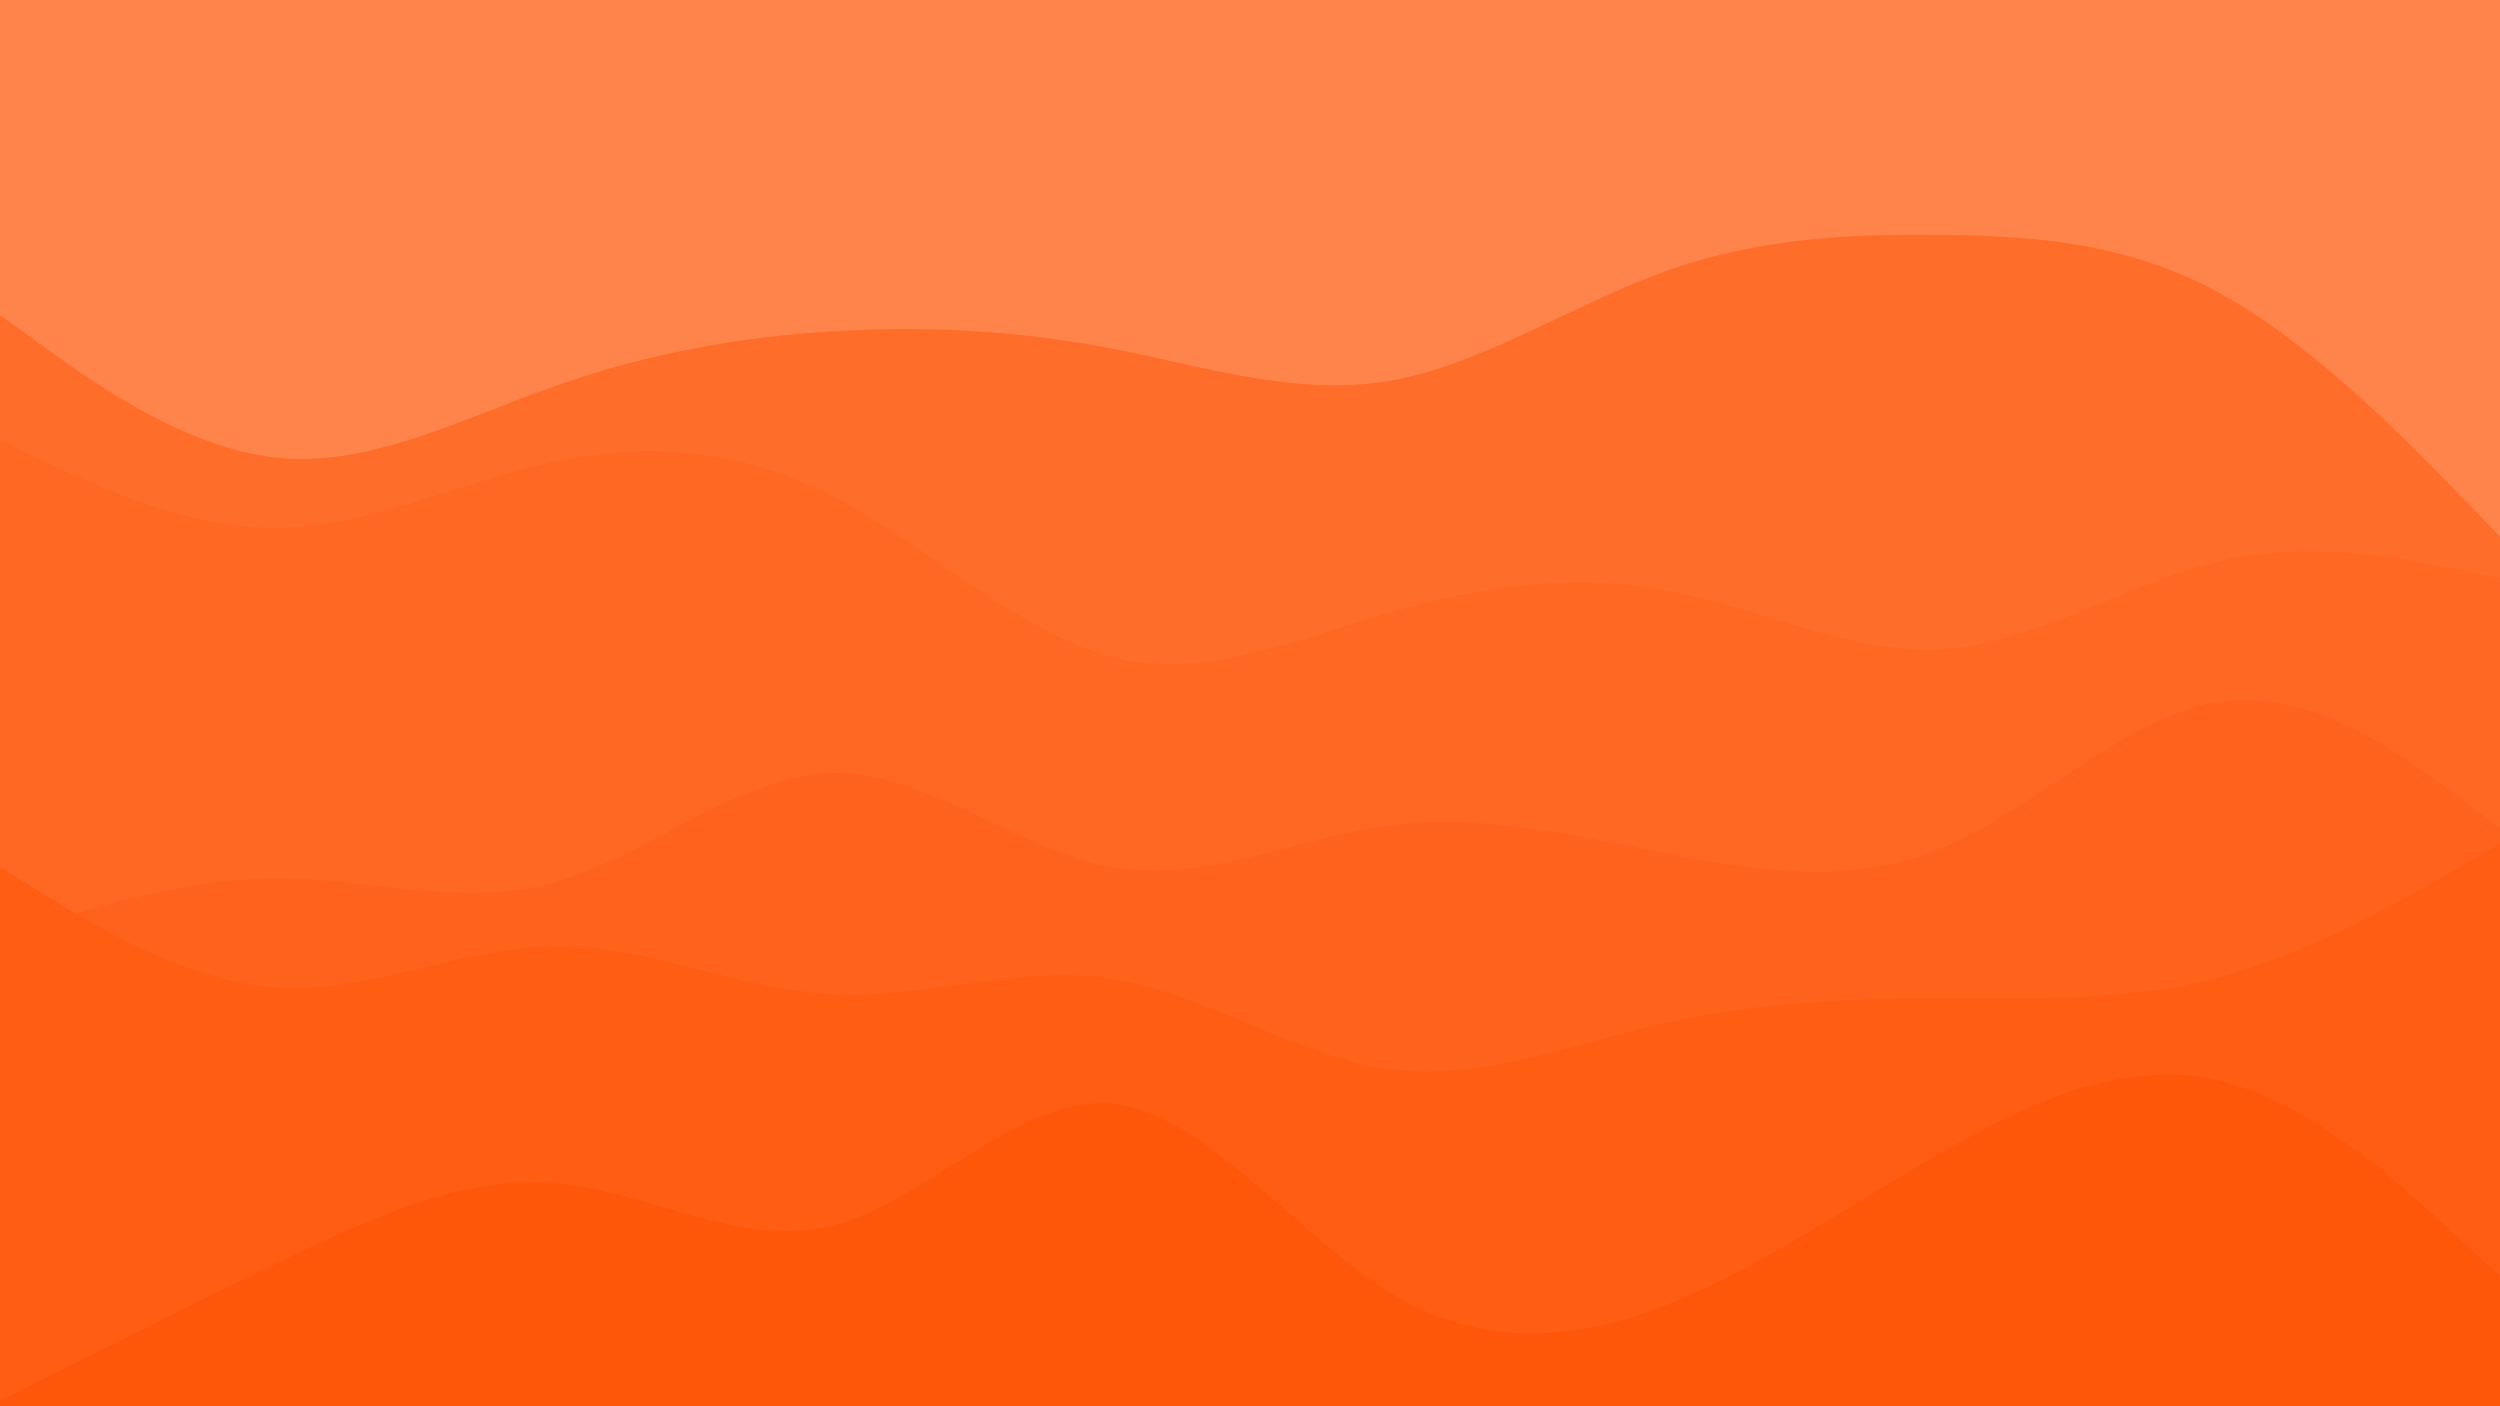 <svg id="visual" viewBox="0 0 960 540" width="960" height="540" xmlns="http://www.w3.org/2000/svg" xmlns:xlink="http://www.w3.org/1999/xlink" version="1.1"><rect x="0" y="0" width="960" height="540" fill="#FF844B"></rect><path d="M0 121L17.8 133.8C35.7 146.7 71.3 172.3 106.8 175.8C142.3 179.3 177.7 160.7 213.2 148.2C248.7 135.7 284.3 129.3 320 127.2C355.7 125 391.3 127 426.8 133.8C462.3 140.7 497.7 152.3 533.2 146.3C568.7 140.3 604.3 116.7 640 104C675.7 91.3 711.3 89.7 746.8 90.2C782.3 90.7 817.7 93.3 853.2 113C888.7 132.7 924.3 169.3 942.2 187.7L960 206L960 541L942.2 541C924.3 541 888.7 541 853.2 541C817.7 541 782.3 541 746.8 541C711.3 541 675.7 541 640 541C604.3 541 568.7 541 533.2 541C497.7 541 462.3 541 426.8 541C391.3 541 355.7 541 320 541C284.3 541 248.7 541 213.2 541C177.7 541 142.3 541 106.8 541C71.3 541 35.7 541 17.8 541L0 541Z" fill="#ff6d2a"></path><path d="M0 169L17.8 177.5C35.7 186 71.3 203 106.8 202.7C142.3 202.3 177.7 184.7 213.2 177.2C248.7 169.7 284.3 172.3 320 190.7C355.7 209 391.3 243 426.8 252.2C462.3 261.3 497.7 245.7 533.2 235.3C568.7 225 604.3 220 640 226.7C675.7 233.3 711.3 251.7 746.8 249.2C782.3 246.7 817.7 223.3 853.2 215.3C888.7 207.3 924.3 214.7 942.2 218.3L960 222L960 541L942.2 541C924.3 541 888.7 541 853.2 541C817.7 541 782.3 541 746.8 541C711.3 541 675.7 541 640 541C604.3 541 568.7 541 533.2 541C497.7 541 462.3 541 426.8 541C391.3 541 355.7 541 320 541C284.3 541 248.7 541 213.2 541C177.7 541 142.3 541 106.8 541C71.3 541 35.7 541 17.8 541L0 541Z" fill="#ff6823"></path><path d="M0 360L17.8 354.3C35.7 348.7 71.3 337.3 106.8 337.3C142.3 337.3 177.7 348.7 213.2 338.7C248.7 328.7 284.3 297.3 320 296.8C355.7 296.3 391.3 326.7 426.8 333C462.3 339.3 497.7 321.7 533.2 317C568.7 312.3 604.3 320.7 640 327.7C675.7 334.7 711.3 340.3 746.8 325.2C782.3 310 817.7 274 853.2 269.3C888.7 264.7 924.3 291.3 942.2 304.7L960 318L960 541L942.2 541C924.3 541 888.7 541 853.2 541C817.7 541 782.3 541 746.8 541C711.3 541 675.7 541 640 541C604.3 541 568.7 541 533.2 541C497.7 541 462.3 541 426.8 541C391.3 541 355.7 541 320 541C284.3 541 248.7 541 213.2 541C177.7 541 142.3 541 106.8 541C71.3 541 35.7 541 17.8 541L0 541Z" fill="#ff621c"></path><path d="M0 333L17.8 344C35.7 355 71.3 377 106.8 379.2C142.3 381.3 177.7 363.7 213.2 363.3C248.7 363 284.3 380 320 381.8C355.7 383.7 391.3 370.3 426.8 375.8C462.3 381.3 497.7 405.7 533.2 410.5C568.7 415.3 604.3 400.7 640 392.7C675.7 384.7 711.3 383.3 746.8 383.3C782.3 383.3 817.7 384.7 853.2 375C888.7 365.3 924.3 344.7 942.2 334.3L960 324L960 541L942.2 541C924.3 541 888.7 541 853.2 541C817.7 541 782.3 541 746.8 541C711.3 541 675.7 541 640 541C604.3 541 568.7 541 533.2 541C497.7 541 462.3 541 426.8 541C391.3 541 355.7 541 320 541C284.3 541 248.7 541 213.2 541C177.7 541 142.3 541 106.8 541C71.3 541 35.7 541 17.8 541L0 541Z" fill="#ff5d14"></path><path d="M0 538L17.8 529C35.7 520 71.3 502 106.8 484.8C142.3 467.7 177.7 451.3 213.2 454.3C248.7 457.3 284.3 479.7 320 470.5C355.7 461.3 391.3 420.7 426.8 423.8C462.3 427 497.7 474 533.2 496C568.7 518 604.3 515 640 501C675.7 487 711.3 462 746.8 441.8C782.3 421.7 817.7 406.3 853.2 415.2C888.7 424 924.3 457 942.2 473.5L960 490L960 541L942.2 541C924.3 541 888.7 541 853.2 541C817.7 541 782.3 541 746.8 541C711.3 541 675.7 541 640 541C604.3 541 568.7 541 533.2 541C497.7 541 462.3 541 426.8 541C391.3 541 355.7 541 320 541C284.3 541 248.7 541 213.2 541C177.7 541 142.3 541 106.8 541C71.3 541 35.7 541 17.8 541L0 541Z" fill="#ff5709"></path></svg>
